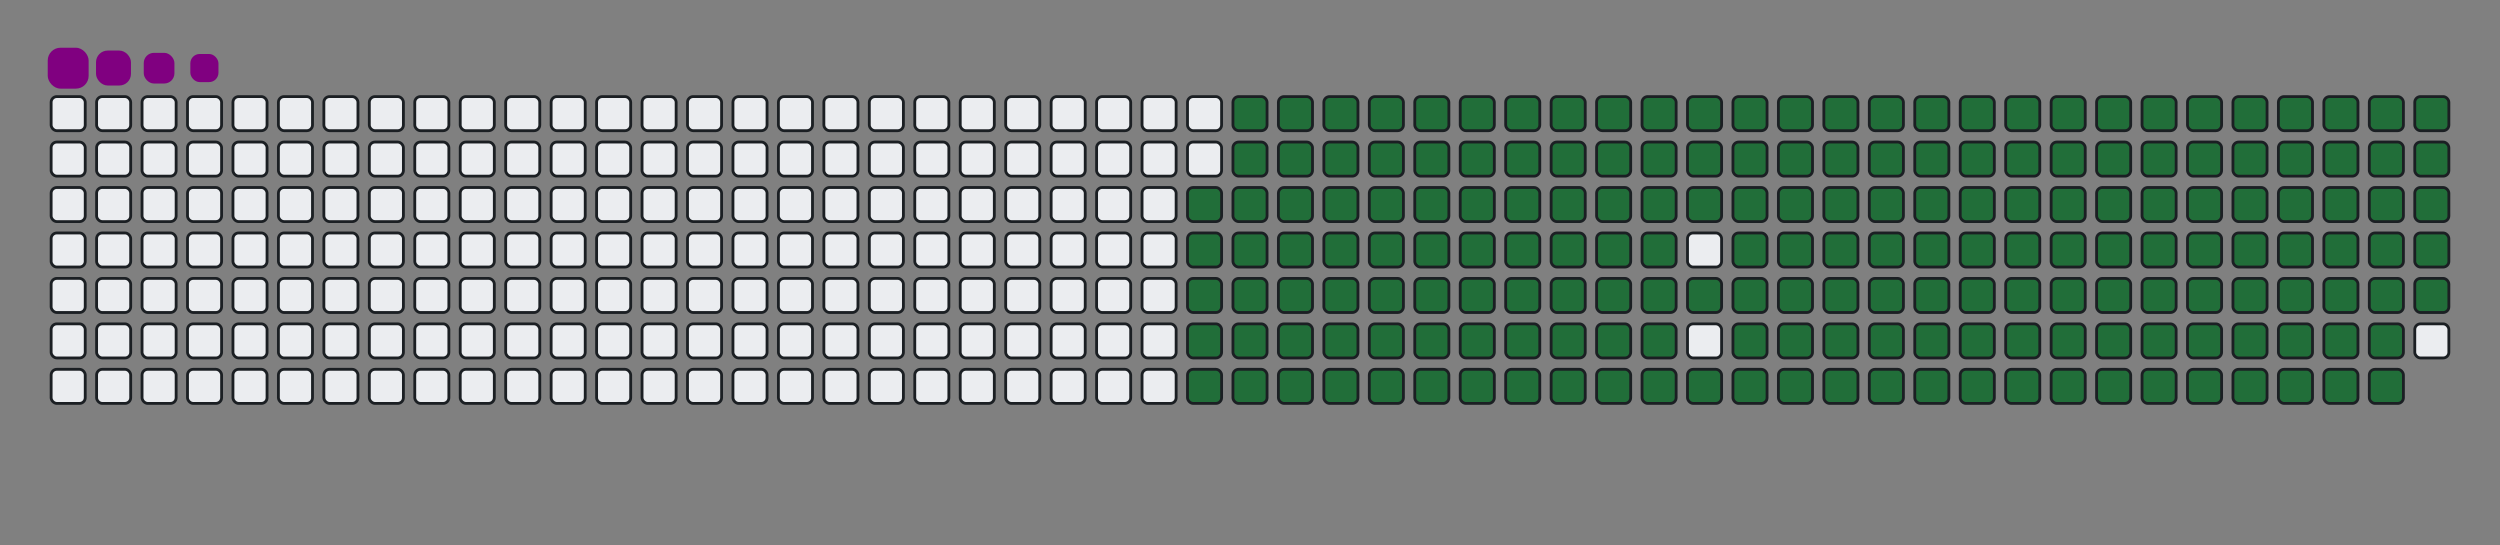 <svg viewBox="-16 -32 880 192" width="880" height="192" xmlns="http://www.w3.org/2000/svg"><rect x="-16" y="-32" width="880" height="192" fill="#808080" stroke="none"/><desc>Generated with https://github.com/Platane/snk</desc><style>:root{--cb:#1b1f230a;--cs:purple;--ce:#ebedf0;--c0:#ebedf0;--c1:#9be9a8;--c2:#40c463;--c3:#30a14e;--c4:#216e39}.c{shape-rendering:geometricPrecision;fill:#ebedf0;stroke-width:1px;stroke:#1b1f230a;animation:none 28300ms linear infinite;width:12px;height:12px}@keyframes c0{48.05%{fill:#216e39}48.07%,100%{fill:#ebedf0}}.c.c0{fill:#216e39;animation-name:c0}@keyframes c1{47.69%{fill:#216e39}47.71%,100%{fill:#ebedf0}}.c.c1{fill:#216e39;animation-name:c1}@keyframes c2{68.54%{fill:#216e39}68.56%,100%{fill:#ebedf0}}.c.c2{fill:#216e39;animation-name:c2}@keyframes c3{68.19%{fill:#216e39}68.21%,100%{fill:#ebedf0}}.c.c3{fill:#216e39;animation-name:c3}@keyframes c4{88.33%{fill:#216e39}88.35%,100%{fill:#ebedf0}}.c.c4{fill:#216e39;animation-name:c4}@keyframes c5{9.53%{fill:#216e39}9.55%,100%{fill:#ebedf0}}.c.c5{fill:#216e39;animation-name:c5}@keyframes c6{28.26%{fill:#216e39}28.28%,100%{fill:#ebedf0}}.c.c6{fill:#216e39;animation-name:c6}@keyframes c7{28.61%{fill:#216e39}28.63%,100%{fill:#ebedf0}}.c.c7{fill:#216e39;animation-name:c7}@keyframes c8{47.34%{fill:#216e39}47.36%,100%{fill:#ebedf0}}.c.c8{fill:#216e39;animation-name:c8}@keyframes c9{49.11%{fill:#216e39}49.13%,100%{fill:#ebedf0}}.c.c9{fill:#216e39;animation-name:c9}@keyframes ca{67.83%{fill:#216e39}67.85%,100%{fill:#ebedf0}}.c.ca{fill:#216e39;animation-name:ca}@keyframes cb{69.6%{fill:#216e39}69.62%,100%{fill:#ebedf0}}.c.cb{fill:#216e39;animation-name:cb}@keyframes cc{9.88%{fill:#216e39}9.9%,100%{fill:#ebedf0}}.c.cc{fill:#216e39;animation-name:cc}@keyframes cd{27.91%{fill:#216e39}27.93%,100%{fill:#ebedf0}}.c.cd{fill:#216e39;animation-name:cd}@keyframes ce{28.97%{fill:#216e39}28.99%,100%{fill:#ebedf0}}.c.ce{fill:#216e39;animation-name:ce}@keyframes cf{46.99%{fill:#216e39}47.01%,100%{fill:#ebedf0}}.c.cf{fill:#216e39;animation-name:cf}@keyframes cg{49.46%{fill:#216e39}49.48%,100%{fill:#ebedf0}}.c.cg{fill:#216e39;animation-name:cg}@keyframes ch{67.48%{fill:#216e39}67.5%,100%{fill:#ebedf0}}.c.ch{fill:#216e39;animation-name:ch}@keyframes ci{69.95%{fill:#216e39}69.97%,100%{fill:#ebedf0}}.c.ci{fill:#216e39;animation-name:ci}@keyframes cj{10.24%{fill:#216e39}10.26%,100%{fill:#ebedf0}}.c.cj{fill:#216e39;animation-name:cj}@keyframes ck{27.55%{fill:#216e39}27.57%,100%{fill:#ebedf0}}.c.ck{fill:#216e39;animation-name:ck}@keyframes cl{29.32%{fill:#216e39}29.34%,100%{fill:#ebedf0}}.c.cl{fill:#216e39;animation-name:cl}@keyframes cm{46.63%{fill:#216e39}46.65%,100%{fill:#ebedf0}}.c.cm{fill:#216e39;animation-name:cm}@keyframes cn{49.81%{fill:#216e39}49.83%,100%{fill:#ebedf0}}.c.cn{fill:#216e39;animation-name:cn}@keyframes co{67.13%{fill:#216e39}67.15%,100%{fill:#ebedf0}}.c.co{fill:#216e39;animation-name:co}@keyframes cp{70.31%{fill:#216e39}70.33%,100%{fill:#ebedf0}}.c.cp{fill:#216e39;animation-name:cp}@keyframes cq{10.59%{fill:#216e39}10.61%,100%{fill:#ebedf0}}.c.cq{fill:#216e39;animation-name:cq}@keyframes cr{27.2%{fill:#216e39}27.22%,100%{fill:#ebedf0}}.c.cr{fill:#216e39;animation-name:cr}@keyframes cs{29.67%{fill:#216e39}29.69%,100%{fill:#ebedf0}}.c.cs{fill:#216e39;animation-name:cs}@keyframes ct{46.28%{fill:#216e39}46.3%,100%{fill:#ebedf0}}.c.ct{fill:#216e39;animation-name:ct}@keyframes cu{50.17%{fill:#216e39}50.19%,100%{fill:#ebedf0}}.c.cu{fill:#216e39;animation-name:cu}@keyframes cv{66.77%{fill:#216e39}66.79%,100%{fill:#ebedf0}}.c.cv{fill:#216e39;animation-name:cv}@keyframes cw{70.66%{fill:#216e39}70.68%,100%{fill:#ebedf0}}.c.cw{fill:#216e39;animation-name:cw}@keyframes cx{10.94%{fill:#216e39}10.96%,100%{fill:#ebedf0}}.c.cx{fill:#216e39;animation-name:cx}@keyframes cy{26.85%{fill:#216e39}26.87%,100%{fill:#ebedf0}}.c.cy{fill:#216e39;animation-name:cy}@keyframes cz{30.03%{fill:#216e39}30.05%,100%{fill:#ebedf0}}.c.cz{fill:#216e39;animation-name:cz}@keyframes c10{45.93%{fill:#216e39}45.95%,100%{fill:#ebedf0}}.c.c10{fill:#216e39;animation-name:c10}@keyframes c11{50.52%{fill:#216e39}50.54%,100%{fill:#ebedf0}}.c.c11{fill:#216e39;animation-name:c11}@keyframes c12{66.42%{fill:#216e39}66.44%,100%{fill:#ebedf0}}.c.c12{fill:#216e39;animation-name:c12}@keyframes c13{71.01%{fill:#216e39}71.03%,100%{fill:#ebedf0}}.c.c13{fill:#216e39;animation-name:c13}@keyframes c14{11.3%{fill:#216e39}11.32%,100%{fill:#ebedf0}}.c.c14{fill:#216e39;animation-name:c14}@keyframes c15{26.49%{fill:#216e39}26.51%,100%{fill:#ebedf0}}.c.c15{fill:#216e39;animation-name:c15}@keyframes c16{30.38%{fill:#216e39}30.4%,100%{fill:#ebedf0}}.c.c16{fill:#216e39;animation-name:c16}@keyframes c17{45.57%{fill:#216e39}45.59%,100%{fill:#ebedf0}}.c.c17{fill:#216e39;animation-name:c17}@keyframes c18{50.87%{fill:#216e39}50.89%,100%{fill:#ebedf0}}.c.c18{fill:#216e39;animation-name:c18}@keyframes c19{66.07%{fill:#216e39}66.09%,100%{fill:#ebedf0}}.c.c19{fill:#216e39;animation-name:c19}@keyframes c1a{71.37%{fill:#216e39}71.39%,100%{fill:#ebedf0}}.c.c1a{fill:#216e39;animation-name:c1a}@keyframes c1b{11.65%{fill:#216e39}11.67%,100%{fill:#ebedf0}}.c.c1b{fill:#216e39;animation-name:c1b}@keyframes c1c{26.14%{fill:#216e39}26.16%,100%{fill:#ebedf0}}.c.c1c{fill:#216e39;animation-name:c1c}@keyframes c1d{30.73%{fill:#216e39}30.75%,100%{fill:#ebedf0}}.c.c1d{fill:#216e39;animation-name:c1d}@keyframes c1e{45.22%{fill:#216e39}45.24%,100%{fill:#ebedf0}}.c.c1e{fill:#216e39;animation-name:c1e}@keyframes c1f{51.23%{fill:#216e39}51.25%,100%{fill:#ebedf0}}.c.c1f{fill:#216e39;animation-name:c1f}@keyframes c1g{65.71%{fill:#216e39}65.73%,100%{fill:#ebedf0}}.c.c1g{fill:#216e39;animation-name:c1g}@keyframes c1h{71.72%{fill:#216e39}71.74%,100%{fill:#ebedf0}}.c.c1h{fill:#216e39;animation-name:c1h}@keyframes c1i{12%{fill:#216e39}12.02%,100%{fill:#ebedf0}}.c.c1i{fill:#216e39;animation-name:c1i}@keyframes c1j{25.79%{fill:#216e39}25.81%,100%{fill:#ebedf0}}.c.c1j{fill:#216e39;animation-name:c1j}@keyframes c1k{31.09%{fill:#216e39}31.11%,100%{fill:#ebedf0}}.c.c1k{fill:#216e39;animation-name:c1k}@keyframes c1l{44.87%{fill:#216e39}44.89%,100%{fill:#ebedf0}}.c.c1l{fill:#216e39;animation-name:c1l}@keyframes c1m{51.58%{fill:#216e39}51.6%,100%{fill:#ebedf0}}.c.c1m{fill:#216e39;animation-name:c1m}@keyframes c1n{65.36%{fill:#216e39}65.38%,100%{fill:#ebedf0}}.c.c1n{fill:#216e39;animation-name:c1n}@keyframes c1o{72.07%{fill:#216e39}72.09%,100%{fill:#ebedf0}}.c.c1o{fill:#216e39;animation-name:c1o}@keyframes c1p{12.36%{fill:#216e39}12.38%,100%{fill:#ebedf0}}.c.c1p{fill:#216e39;animation-name:c1p}@keyframes c1q{25.43%{fill:#216e39}25.45%,100%{fill:#ebedf0}}.c.c1q{fill:#216e39;animation-name:c1q}@keyframes c1r{31.44%{fill:#216e39}31.46%,100%{fill:#ebedf0}}.c.c1r{fill:#216e39;animation-name:c1r}@keyframes c1s{44.51%{fill:#216e39}44.53%,100%{fill:#ebedf0}}.c.c1s{fill:#216e39;animation-name:c1s}@keyframes c1t{51.93%{fill:#216e39}51.95%,100%{fill:#ebedf0}}.c.c1t{fill:#216e39;animation-name:c1t}@keyframes c1u{65.01%{fill:#216e39}65.03%,100%{fill:#ebedf0}}.c.c1u{fill:#216e39;animation-name:c1u}@keyframes c1v{72.43%{fill:#216e39}72.45%,100%{fill:#ebedf0}}.c.c1v{fill:#216e39;animation-name:c1v}@keyframes c1w{12.71%{fill:#216e39}12.73%,100%{fill:#ebedf0}}.c.c1w{fill:#216e39;animation-name:c1w}@keyframes c1x{25.08%{fill:#216e39}25.1%,100%{fill:#ebedf0}}.c.c1x{fill:#216e39;animation-name:c1x}@keyframes c1y{31.79%{fill:#216e39}31.81%,100%{fill:#ebedf0}}.c.c1y{fill:#216e39;animation-name:c1y}@keyframes c1z{44.16%{fill:#216e39}44.18%,100%{fill:#ebedf0}}.c.c1z{fill:#216e39;animation-name:c1z}@keyframes c20{52.29%{fill:#216e39}52.31%,100%{fill:#ebedf0}}.c.c20{fill:#216e39;animation-name:c20}@keyframes c21{64.65%{fill:#216e39}64.67%,100%{fill:#ebedf0}}.c.c21{fill:#216e39;animation-name:c21}@keyframes c22{72.78%{fill:#216e39}72.8%,100%{fill:#ebedf0}}.c.c22{fill:#216e39;animation-name:c22}@keyframes c23{13.06%{fill:#216e39}13.08%,100%{fill:#ebedf0}}.c.c23{fill:#216e39;animation-name:c23}@keyframes c24{24.72%{fill:#216e39}24.74%,100%{fill:#ebedf0}}.c.c24{fill:#216e39;animation-name:c24}@keyframes c25{32.15%{fill:#216e39}32.17%,100%{fill:#ebedf0}}.c.c25{fill:#216e39;animation-name:c25}@keyframes c26{52.64%{fill:#216e39}52.66%,100%{fill:#ebedf0}}.c.c26{fill:#216e39;animation-name:c26}@keyframes c27{73.13%{fill:#216e39}73.15%,100%{fill:#ebedf0}}.c.c27{fill:#216e39;animation-name:c27}@keyframes c28{13.42%{fill:#216e39}13.44%,100%{fill:#ebedf0}}.c.c28{fill:#216e39;animation-name:c28}@keyframes c29{24.37%{fill:#216e39}24.39%,100%{fill:#ebedf0}}.c.c29{fill:#216e39;animation-name:c29}@keyframes c2a{32.5%{fill:#216e39}32.52%,100%{fill:#ebedf0}}.c.c2a{fill:#216e39;animation-name:c2a}@keyframes c2b{43.45%{fill:#216e39}43.47%,100%{fill:#ebedf0}}.c.c2b{fill:#216e39;animation-name:c2b}@keyframes c2c{52.99%{fill:#216e39}53.01%,100%{fill:#ebedf0}}.c.c2c{fill:#216e39;animation-name:c2c}@keyframes c2d{63.95%{fill:#216e39}63.97%,100%{fill:#ebedf0}}.c.c2d{fill:#216e39;animation-name:c2d}@keyframes c2e{73.49%{fill:#216e39}73.51%,100%{fill:#ebedf0}}.c.c2e{fill:#216e39;animation-name:c2e}@keyframes c2f{13.77%{fill:#216e39}13.79%,100%{fill:#ebedf0}}.c.c2f{fill:#216e39;animation-name:c2f}@keyframes c2g{24.02%{fill:#216e39}24.04%,100%{fill:#ebedf0}}.c.c2g{fill:#216e39;animation-name:c2g}@keyframes c2h{32.85%{fill:#216e39}32.87%,100%{fill:#ebedf0}}.c.c2h{fill:#216e39;animation-name:c2h}@keyframes c2i{43.1%{fill:#216e39}43.12%,100%{fill:#ebedf0}}.c.c2i{fill:#216e39;animation-name:c2i}@keyframes c2j{53.35%{fill:#216e39}53.37%,100%{fill:#ebedf0}}.c.c2j{fill:#216e39;animation-name:c2j}@keyframes c2k{63.59%{fill:#216e39}63.61%,100%{fill:#ebedf0}}.c.c2k{fill:#216e39;animation-name:c2k}@keyframes c2l{73.84%{fill:#216e39}73.86%,100%{fill:#ebedf0}}.c.c2l{fill:#216e39;animation-name:c2l}@keyframes c2m{14.12%{fill:#216e39}14.14%,100%{fill:#ebedf0}}.c.c2m{fill:#216e39;animation-name:c2m}@keyframes c2n{23.66%{fill:#216e39}23.68%,100%{fill:#ebedf0}}.c.c2n{fill:#216e39;animation-name:c2n}@keyframes c2o{33.21%{fill:#216e39}33.23%,100%{fill:#ebedf0}}.c.c2o{fill:#216e39;animation-name:c2o}@keyframes c2p{42.75%{fill:#216e39}42.77%,100%{fill:#ebedf0}}.c.c2p{fill:#216e39;animation-name:c2p}@keyframes c2q{53.7%{fill:#216e39}53.72%,100%{fill:#ebedf0}}.c.c2q{fill:#216e39;animation-name:c2q}@keyframes c2r{63.24%{fill:#216e39}63.26%,100%{fill:#ebedf0}}.c.c2r{fill:#216e39;animation-name:c2r}@keyframes c2s{74.19%{fill:#216e39}74.21%,100%{fill:#ebedf0}}.c.c2s{fill:#216e39;animation-name:c2s}@keyframes c2t{14.48%{fill:#216e39}14.5%,100%{fill:#ebedf0}}.c.c2t{fill:#216e39;animation-name:c2t}@keyframes c2u{23.31%{fill:#216e39}23.33%,100%{fill:#ebedf0}}.c.c2u{fill:#216e39;animation-name:c2u}@keyframes c2v{33.56%{fill:#216e39}33.58%,100%{fill:#ebedf0}}.c.c2v{fill:#216e39;animation-name:c2v}@keyframes c2w{42.39%{fill:#216e39}42.41%,100%{fill:#ebedf0}}.c.c2w{fill:#216e39;animation-name:c2w}@keyframes c2x{54.05%{fill:#216e39}54.07%,100%{fill:#ebedf0}}.c.c2x{fill:#216e39;animation-name:c2x}@keyframes c2y{62.89%{fill:#216e39}62.91%,100%{fill:#ebedf0}}.c.c2y{fill:#216e39;animation-name:c2y}@keyframes c2z{74.55%{fill:#216e39}74.57%,100%{fill:#ebedf0}}.c.c2z{fill:#216e39;animation-name:c2z}@keyframes c30{14.83%{fill:#216e39}14.85%,100%{fill:#ebedf0}}.c.c30{fill:#216e39;animation-name:c30}@keyframes c31{22.96%{fill:#216e39}22.98%,100%{fill:#ebedf0}}.c.c31{fill:#216e39;animation-name:c31}@keyframes c32{33.91%{fill:#216e39}33.93%,100%{fill:#ebedf0}}.c.c32{fill:#216e39;animation-name:c32}@keyframes c33{42.04%{fill:#216e39}42.06%,100%{fill:#ebedf0}}.c.c33{fill:#216e39;animation-name:c33}@keyframes c34{54.41%{fill:#216e39}54.43%,100%{fill:#ebedf0}}.c.c34{fill:#216e39;animation-name:c34}@keyframes c35{62.53%{fill:#216e39}62.55%,100%{fill:#ebedf0}}.c.c35{fill:#216e39;animation-name:c35}@keyframes c36{74.9%{fill:#216e39}74.92%,100%{fill:#ebedf0}}.c.c36{fill:#216e39;animation-name:c36}@keyframes c37{15.18%{fill:#216e39}15.2%,100%{fill:#ebedf0}}.c.c37{fill:#216e39;animation-name:c37}@keyframes c38{22.6%{fill:#216e39}22.62%,100%{fill:#ebedf0}}.c.c38{fill:#216e39;animation-name:c38}@keyframes c39{34.27%{fill:#216e39}34.29%,100%{fill:#ebedf0}}.c.c39{fill:#216e39;animation-name:c39}@keyframes c3a{41.69%{fill:#216e39}41.71%,100%{fill:#ebedf0}}.c.c3a{fill:#216e39;animation-name:c3a}@keyframes c3b{54.76%{fill:#216e39}54.78%,100%{fill:#ebedf0}}.c.c3b{fill:#216e39;animation-name:c3b}@keyframes c3c{62.18%{fill:#216e39}62.2%,100%{fill:#ebedf0}}.c.c3c{fill:#216e39;animation-name:c3c}@keyframes c3d{75.26%{fill:#216e39}75.28%,100%{fill:#ebedf0}}.c.c3d{fill:#216e39;animation-name:c3d}@keyframes c3e{15.54%{fill:#216e39}15.56%,100%{fill:#ebedf0}}.c.c3e{fill:#216e39;animation-name:c3e}@keyframes c3f{22.25%{fill:#216e39}22.27%,100%{fill:#ebedf0}}.c.c3f{fill:#216e39;animation-name:c3f}@keyframes c3g{34.62%{fill:#216e39}34.64%,100%{fill:#ebedf0}}.c.c3g{fill:#216e39;animation-name:c3g}@keyframes c3h{41.33%{fill:#216e39}41.35%,100%{fill:#ebedf0}}.c.c3h{fill:#216e39;animation-name:c3h}@keyframes c3i{55.11%{fill:#216e39}55.13%,100%{fill:#ebedf0}}.c.c3i{fill:#216e39;animation-name:c3i}@keyframes c3j{61.83%{fill:#216e39}61.85%,100%{fill:#ebedf0}}.c.c3j{fill:#216e39;animation-name:c3j}@keyframes c3k{75.61%{fill:#216e39}75.63%,100%{fill:#ebedf0}}.c.c3k{fill:#216e39;animation-name:c3k}@keyframes c3l{15.89%{fill:#216e39}15.91%,100%{fill:#ebedf0}}.c.c3l{fill:#216e39;animation-name:c3l}@keyframes c3m{21.9%{fill:#216e39}21.92%,100%{fill:#ebedf0}}.c.c3m{fill:#216e39;animation-name:c3m}@keyframes c3n{34.97%{fill:#216e39}34.99%,100%{fill:#ebedf0}}.c.c3n{fill:#216e39;animation-name:c3n}@keyframes c3o{40.98%{fill:#216e39}41%,100%{fill:#ebedf0}}.c.c3o{fill:#216e39;animation-name:c3o}@keyframes c3p{55.47%{fill:#216e39}55.49%,100%{fill:#ebedf0}}.c.c3p{fill:#216e39;animation-name:c3p}@keyframes c3q{61.47%{fill:#216e39}61.49%,100%{fill:#ebedf0}}.c.c3q{fill:#216e39;animation-name:c3q}@keyframes c3r{75.96%{fill:#216e39}75.98%,100%{fill:#ebedf0}}.c.c3r{fill:#216e39;animation-name:c3r}@keyframes c3s{16.24%{fill:#216e39}16.26%,100%{fill:#ebedf0}}.c.c3s{fill:#216e39;animation-name:c3s}@keyframes c3t{21.54%{fill:#216e39}21.56%,100%{fill:#ebedf0}}.c.c3t{fill:#216e39;animation-name:c3t}@keyframes c3u{35.33%{fill:#216e39}35.35%,100%{fill:#ebedf0}}.c.c3u{fill:#216e39;animation-name:c3u}@keyframes c3v{40.63%{fill:#216e39}40.65%,100%{fill:#ebedf0}}.c.c3v{fill:#216e39;animation-name:c3v}@keyframes c3w{55.82%{fill:#216e39}55.84%,100%{fill:#ebedf0}}.c.c3w{fill:#216e39;animation-name:c3w}@keyframes c3x{61.12%{fill:#216e39}61.14%,100%{fill:#ebedf0}}.c.c3x{fill:#216e39;animation-name:c3x}@keyframes c3y{76.32%{fill:#216e39}76.34%,100%{fill:#ebedf0}}.c.c3y{fill:#216e39;animation-name:c3y}@keyframes c3z{16.6%{fill:#216e39}16.62%,100%{fill:#ebedf0}}.c.c3z{fill:#216e39;animation-name:c3z}@keyframes c40{21.19%{fill:#216e39}21.21%,100%{fill:#ebedf0}}.c.c40{fill:#216e39;animation-name:c40}@keyframes c41{35.68%{fill:#216e39}35.7%,100%{fill:#ebedf0}}.c.c41{fill:#216e39;animation-name:c41}@keyframes c42{40.27%{fill:#216e39}40.29%,100%{fill:#ebedf0}}.c.c42{fill:#216e39;animation-name:c42}@keyframes c43{56.17%{fill:#216e39}56.19%,100%{fill:#ebedf0}}.c.c43{fill:#216e39;animation-name:c43}@keyframes c44{60.77%{fill:#216e39}60.79%,100%{fill:#ebedf0}}.c.c44{fill:#216e39;animation-name:c44}@keyframes c45{76.67%{fill:#216e39}76.69%,100%{fill:#ebedf0}}.c.c45{fill:#216e39;animation-name:c45}@keyframes c46{16.95%{fill:#216e39}16.97%,100%{fill:#ebedf0}}.c.c46{fill:#216e39;animation-name:c46}@keyframes c47{20.84%{fill:#216e39}20.86%,100%{fill:#ebedf0}}.c.c47{fill:#216e39;animation-name:c47}@keyframes c48{36.03%{fill:#216e39}36.05%,100%{fill:#ebedf0}}.c.c48{fill:#216e39;animation-name:c48}@keyframes c49{39.92%{fill:#216e39}39.94%,100%{fill:#ebedf0}}.c.c49{fill:#216e39;animation-name:c49}@keyframes c4a{56.53%{fill:#216e39}56.55%,100%{fill:#ebedf0}}.c.c4a{fill:#216e39;animation-name:c4a}@keyframes c4b{60.41%{fill:#216e39}60.43%,100%{fill:#ebedf0}}.c.c4b{fill:#216e39;animation-name:c4b}@keyframes c4c{77.02%{fill:#216e39}77.04%,100%{fill:#ebedf0}}.c.c4c{fill:#216e39;animation-name:c4c}@keyframes c4d{17.3%{fill:#216e39}17.32%,100%{fill:#ebedf0}}.c.c4d{fill:#216e39;animation-name:c4d}@keyframes c4e{20.48%{fill:#216e39}20.5%,100%{fill:#ebedf0}}.c.c4e{fill:#216e39;animation-name:c4e}@keyframes c4f{36.39%{fill:#216e39}36.41%,100%{fill:#ebedf0}}.c.c4f{fill:#216e39;animation-name:c4f}@keyframes c4g{39.57%{fill:#216e39}39.59%,100%{fill:#ebedf0}}.c.c4g{fill:#216e39;animation-name:c4g}@keyframes c4h{56.88%{fill:#216e39}56.9%,100%{fill:#ebedf0}}.c.c4h{fill:#216e39;animation-name:c4h}@keyframes c4i{60.06%{fill:#216e39}60.08%,100%{fill:#ebedf0}}.c.c4i{fill:#216e39;animation-name:c4i}@keyframes c4j{77.38%{fill:#216e39}77.4%,100%{fill:#ebedf0}}.c.c4j{fill:#216e39;animation-name:c4j}@keyframes c4k{17.66%{fill:#216e39}17.68%,100%{fill:#ebedf0}}.c.c4k{fill:#216e39;animation-name:c4k}@keyframes c4l{20.13%{fill:#216e39}20.15%,100%{fill:#ebedf0}}.c.c4l{fill:#216e39;animation-name:c4l}@keyframes c4m{36.74%{fill:#216e39}36.76%,100%{fill:#ebedf0}}.c.c4m{fill:#216e39;animation-name:c4m}@keyframes c4n{39.21%{fill:#216e39}39.23%,100%{fill:#ebedf0}}.c.c4n{fill:#216e39;animation-name:c4n}@keyframes c4o{57.23%{fill:#216e39}57.25%,100%{fill:#ebedf0}}.c.c4o{fill:#216e39;animation-name:c4o}@keyframes c4p{59.71%{fill:#216e39}59.73%,100%{fill:#ebedf0}}.c.c4p{fill:#216e39;animation-name:c4p}@keyframes c4q{77.73%{fill:#216e39}77.75%,100%{fill:#ebedf0}}.c.c4q{fill:#216e39;animation-name:c4q}@keyframes c4r{18.01%{fill:#216e39}18.03%,100%{fill:#ebedf0}}.c.c4r{fill:#216e39;animation-name:c4r}@keyframes c4s{19.78%{fill:#216e39}19.8%,100%{fill:#ebedf0}}.c.c4s{fill:#216e39;animation-name:c4s}@keyframes c4t{37.09%{fill:#216e39}37.11%,100%{fill:#ebedf0}}.c.c4t{fill:#216e39;animation-name:c4t}@keyframes c4u{38.86%{fill:#216e39}38.88%,100%{fill:#ebedf0}}.c.c4u{fill:#216e39;animation-name:c4u}@keyframes c4v{57.59%{fill:#216e39}57.61%,100%{fill:#ebedf0}}.c.c4v{fill:#216e39;animation-name:c4v}@keyframes c4w{59.35%{fill:#216e39}59.37%,100%{fill:#ebedf0}}.c.c4w{fill:#216e39;animation-name:c4w}@keyframes c4x{78.08%{fill:#216e39}78.1%,100%{fill:#ebedf0}}.c.c4x{fill:#216e39;animation-name:c4x}@keyframes c4y{18.36%{fill:#216e39}18.38%,100%{fill:#ebedf0}}.c.c4y{fill:#216e39;animation-name:c4y}@keyframes c4z{19.42%{fill:#216e39}19.44%,100%{fill:#ebedf0}}.c.c4z{fill:#216e39;animation-name:c4z}@keyframes c50{37.45%{fill:#216e39}37.47%,100%{fill:#ebedf0}}.c.c50{fill:#216e39;animation-name:c50}@keyframes c51{38.51%{fill:#216e39}38.53%,100%{fill:#ebedf0}}.c.c51{fill:#216e39;animation-name:c51}@keyframes c52{57.94%{fill:#216e39}57.96%,100%{fill:#ebedf0}}.c.c52{fill:#216e39;animation-name:c52}@keyframes c53{59%{fill:#216e39}59.02%,100%{fill:#ebedf0}}.c.c53{fill:#216e39;animation-name:c53}@keyframes c54{78.44%{fill:#216e39}78.46%,100%{fill:#ebedf0}}.c.c54{fill:#216e39;animation-name:c54}@keyframes c55{18.72%{fill:#216e39}18.74%,100%{fill:#ebedf0}}.c.c55{fill:#216e39;animation-name:c55}@keyframes c56{19.07%{fill:#216e39}19.09%,100%{fill:#ebedf0}}.c.c56{fill:#216e39;animation-name:c56}@keyframes c57{37.8%{fill:#216e39}37.82%,100%{fill:#ebedf0}}.c.c57{fill:#216e39;animation-name:c57}@keyframes c58{38.15%{fill:#216e39}38.17%,100%{fill:#ebedf0}}.c.c58{fill:#216e39;animation-name:c58}@keyframes c59{58.29%{fill:#216e39}58.31%,100%{fill:#ebedf0}}.c.c59{fill:#216e39;animation-name:c59}.u{transform-origin:0 0;transform:scale(0,1);animation:none linear 28300ms infinite}@keyframes u0{9.53%{transform:scale(0.000,1)}9.55%,9.88%{transform:scale(0.005,1)}9.9%,10.24%{transform:scale(0.011,1)}10.26%,10.59%{transform:scale(0.016,1)}10.61%,10.94%{transform:scale(0.021,1)}10.96%,11.3%{transform:scale(0.026,1)}11.32%,11.65%{transform:scale(0.032,1)}11.67%,12%{transform:scale(0.037,1)}12.02%,12.36%{transform:scale(0.042,1)}12.38%,12.71%{transform:scale(0.047,1)}12.73%,13.06%{transform:scale(0.053,1)}13.08%,13.42%{transform:scale(0.058,1)}13.44%,13.77%{transform:scale(0.063,1)}13.79%,14.12%{transform:scale(0.068,1)}14.14%,14.48%{transform:scale(0.074,1)}14.5%,14.83%{transform:scale(0.079,1)}14.85%,15.18%{transform:scale(0.084,1)}15.2%,15.54%{transform:scale(0.089,1)}15.56%,15.89%{transform:scale(0.095,1)}15.91%,16.24%{transform:scale(0.100,1)}16.26%,16.6%{transform:scale(0.105,1)}16.62%,16.95%{transform:scale(0.111,1)}16.97%,17.3%{transform:scale(0.116,1)}17.32%,17.66%{transform:scale(0.121,1)}17.68%,18.01%{transform:scale(0.126,1)}18.03%,18.36%{transform:scale(0.132,1)}18.38%,18.72%{transform:scale(0.137,1)}18.74%,19.07%{transform:scale(0.142,1)}19.09%,19.42%{transform:scale(0.147,1)}19.44%,19.78%{transform:scale(0.153,1)}19.8%,20.13%{transform:scale(0.158,1)}20.15%,20.48%{transform:scale(0.163,1)}20.5%,20.84%{transform:scale(0.168,1)}20.86%,21.19%{transform:scale(0.174,1)}21.21%,21.54%{transform:scale(0.179,1)}21.56%,21.9%{transform:scale(0.184,1)}21.92%,22.25%{transform:scale(0.189,1)}22.27%,22.6%{transform:scale(0.195,1)}22.62%,22.96%{transform:scale(0.200,1)}22.98%,23.31%{transform:scale(0.205,1)}23.33%,23.66%{transform:scale(0.211,1)}23.68%,24.02%{transform:scale(0.216,1)}24.04%,24.37%{transform:scale(0.221,1)}24.39%,24.72%{transform:scale(0.226,1)}24.74%,25.08%{transform:scale(0.232,1)}25.1%,25.43%{transform:scale(0.237,1)}25.45%,25.79%{transform:scale(0.242,1)}25.81%,26.14%{transform:scale(0.247,1)}26.16%,26.49%{transform:scale(0.253,1)}26.51%,26.85%{transform:scale(0.258,1)}26.87%,27.2%{transform:scale(0.263,1)}27.22%,27.55%{transform:scale(0.268,1)}27.57%,27.91%{transform:scale(0.274,1)}27.93%,28.26%{transform:scale(0.279,1)}28.28%,28.61%{transform:scale(0.284,1)}28.63%,28.97%{transform:scale(0.289,1)}28.99%,29.32%{transform:scale(0.295,1)}29.34%,29.67%{transform:scale(0.300,1)}29.69%,30.03%{transform:scale(0.305,1)}30.05%,30.38%{transform:scale(0.311,1)}30.4%,30.73%{transform:scale(0.316,1)}30.75%,31.09%{transform:scale(0.321,1)}31.11%,31.44%{transform:scale(0.326,1)}31.46%,31.79%{transform:scale(0.332,1)}31.81%,32.15%{transform:scale(0.337,1)}32.17%,32.5%{transform:scale(0.342,1)}32.52%,32.85%{transform:scale(0.347,1)}32.87%,33.21%{transform:scale(0.353,1)}33.23%,33.56%{transform:scale(0.358,1)}33.58%,33.91%{transform:scale(0.363,1)}33.93%,34.27%{transform:scale(0.368,1)}34.29%,34.62%{transform:scale(0.374,1)}34.64%,34.97%{transform:scale(0.379,1)}34.99%,35.33%{transform:scale(0.384,1)}35.35%,35.68%{transform:scale(0.389,1)}35.7%,36.03%{transform:scale(0.395,1)}36.05%,36.39%{transform:scale(0.400,1)}36.41%,36.74%{transform:scale(0.405,1)}36.76%,37.09%{transform:scale(0.411,1)}37.11%,37.45%{transform:scale(0.416,1)}37.47%,37.8%{transform:scale(0.421,1)}37.82%,38.15%{transform:scale(0.426,1)}38.17%,38.51%{transform:scale(0.432,1)}38.53%,38.86%{transform:scale(0.437,1)}38.88%,39.21%{transform:scale(0.442,1)}39.23%,39.57%{transform:scale(0.447,1)}39.59%,39.92%{transform:scale(0.453,1)}39.94%,40.27%{transform:scale(0.458,1)}40.29%,40.63%{transform:scale(0.463,1)}40.65%,40.98%{transform:scale(0.468,1)}41%,41.33%{transform:scale(0.474,1)}41.35%,41.69%{transform:scale(0.479,1)}41.71%,42.04%{transform:scale(0.484,1)}42.06%,42.39%{transform:scale(0.489,1)}42.41%,42.75%{transform:scale(0.495,1)}42.77%,43.1%{transform:scale(0.500,1)}43.12%,43.45%{transform:scale(0.505,1)}43.47%,44.16%{transform:scale(0.511,1)}44.18%,44.51%{transform:scale(0.516,1)}44.53%,44.87%{transform:scale(0.521,1)}44.89%,45.22%{transform:scale(0.526,1)}45.24%,45.57%{transform:scale(0.532,1)}45.59%,45.93%{transform:scale(0.537,1)}45.95%,46.28%{transform:scale(0.542,1)}46.3%,46.63%{transform:scale(0.547,1)}46.65%,46.99%{transform:scale(0.553,1)}47.01%,47.34%{transform:scale(0.558,1)}47.36%,47.69%{transform:scale(0.563,1)}47.71%,48.05%{transform:scale(0.568,1)}48.07%,49.11%{transform:scale(0.574,1)}49.13%,49.46%{transform:scale(0.579,1)}49.48%,49.81%{transform:scale(0.584,1)}49.83%,50.17%{transform:scale(0.589,1)}50.19%,50.52%{transform:scale(0.595,1)}50.54%,50.87%{transform:scale(0.600,1)}50.89%,51.23%{transform:scale(0.605,1)}51.25%,51.58%{transform:scale(0.611,1)}51.6%,51.93%{transform:scale(0.616,1)}51.95%,52.29%{transform:scale(0.621,1)}52.31%,52.64%{transform:scale(0.626,1)}52.66%,52.99%{transform:scale(0.632,1)}53.01%,53.35%{transform:scale(0.637,1)}53.37%,53.7%{transform:scale(0.642,1)}53.72%,54.05%{transform:scale(0.647,1)}54.07%,54.41%{transform:scale(0.653,1)}54.43%,54.76%{transform:scale(0.658,1)}54.78%,55.11%{transform:scale(0.663,1)}55.13%,55.47%{transform:scale(0.668,1)}55.49%,55.82%{transform:scale(0.674,1)}55.84%,56.17%{transform:scale(0.679,1)}56.19%,56.53%{transform:scale(0.684,1)}56.55%,56.88%{transform:scale(0.689,1)}56.9%,57.23%{transform:scale(0.695,1)}57.25%,57.59%{transform:scale(0.700,1)}57.61%,57.94%{transform:scale(0.705,1)}57.96%,58.29%{transform:scale(0.711,1)}58.31%,59%{transform:scale(0.716,1)}59.02%,59.35%{transform:scale(0.721,1)}59.37%,59.71%{transform:scale(0.726,1)}59.73%,60.06%{transform:scale(0.732,1)}60.08%,60.41%{transform:scale(0.737,1)}60.43%,60.77%{transform:scale(0.742,1)}60.79%,61.12%{transform:scale(0.747,1)}61.14%,61.47%{transform:scale(0.753,1)}61.49%,61.83%{transform:scale(0.758,1)}61.85%,62.18%{transform:scale(0.763,1)}62.2%,62.53%{transform:scale(0.768,1)}62.55%,62.89%{transform:scale(0.774,1)}62.91%,63.24%{transform:scale(0.779,1)}63.26%,63.59%{transform:scale(0.784,1)}63.61%,63.95%{transform:scale(0.789,1)}63.97%,64.65%{transform:scale(0.795,1)}64.67%,65.01%{transform:scale(0.800,1)}65.03%,65.36%{transform:scale(0.805,1)}65.38%,65.71%{transform:scale(0.811,1)}65.73%,66.07%{transform:scale(0.816,1)}66.09%,66.42%{transform:scale(0.821,1)}66.44%,66.77%{transform:scale(0.826,1)}66.79%,67.13%{transform:scale(0.832,1)}67.15%,67.48%{transform:scale(0.837,1)}67.5%,67.83%{transform:scale(0.842,1)}67.85%,68.19%{transform:scale(0.847,1)}68.21%,68.54%{transform:scale(0.853,1)}68.56%,69.6%{transform:scale(0.858,1)}69.62%,69.95%{transform:scale(0.863,1)}69.97%,70.31%{transform:scale(0.868,1)}70.33%,70.66%{transform:scale(0.874,1)}70.68%,71.01%{transform:scale(0.879,1)}71.03%,71.37%{transform:scale(0.884,1)}71.39%,71.72%{transform:scale(0.889,1)}71.74%,72.07%{transform:scale(0.895,1)}72.09%,72.43%{transform:scale(0.900,1)}72.45%,72.78%{transform:scale(0.905,1)}72.8%,73.13%{transform:scale(0.911,1)}73.15%,73.49%{transform:scale(0.916,1)}73.51%,73.84%{transform:scale(0.921,1)}73.86%,74.19%{transform:scale(0.926,1)}74.21%,74.55%{transform:scale(0.932,1)}74.57%,74.9%{transform:scale(0.937,1)}74.92%,75.26%{transform:scale(0.942,1)}75.28%,75.61%{transform:scale(0.947,1)}75.63%,75.96%{transform:scale(0.953,1)}75.98%,76.32%{transform:scale(0.958,1)}76.34%,76.67%{transform:scale(0.963,1)}76.69%,77.02%{transform:scale(0.968,1)}77.04%,77.38%{transform:scale(0.974,1)}77.4%,77.73%{transform:scale(0.979,1)}77.75%,78.08%{transform:scale(0.984,1)}78.1%,78.44%{transform:scale(0.989,1)}78.46%,88.33%{transform:scale(0.995,1)}88.35%,100%{transform:scale(1.000,1)}}.u.u0{fill:#216e39;animation-name:u0;transform-origin:0.0px 0}.s{shape-rendering:geometricPrecision;fill:purple;animation:none linear 28300ms infinite}@keyframes s0{0%,99.65%{transform:translate(0px,-16px)}0.35%{transform:translate(0px,0px)}18.73%{transform:translate(832px,0px)}19.08%{transform:translate(832px,16px)}28.27%{transform:translate(416px,16px)}28.62%,48.41%{transform:translate(416px,32px)}37.81%{transform:translate(832px,32px)}38.16%{transform:translate(832px,48px)}47.7%{transform:translate(400px,48px)}48.06%{transform:translate(400px,32px)}49.12%,68.9%{transform:translate(416px,64px)}58.3%{transform:translate(832px,64px)}58.66%{transform:translate(832px,80px)}68.2%,87.99%{transform:translate(400px,80px)}68.55%{transform:translate(400px,64px)}69.61%{transform:translate(416px,96px)}78.45%{transform:translate(816px,96px)}78.8%{transform:translate(816px,80px)}88.34%{transform:translate(400px,96px)}93.99%{transform:translate(144px,96px)}94.7%{transform:translate(144px,64px)}95.05%{transform:translate(128px,64px)}95.41%{transform:translate(128px,48px)}95.76%{transform:translate(112px,48px)}96.82%{transform:translate(112px,0px)}97.53%{transform:translate(80px,0px)}97.88%{transform:translate(80px,-16px)}}.s.s0{transform:translate(0px,-16px);animation-name:s0}@keyframes s1{0%,99.65%{transform:translate(16px,-16px)}0.35%{transform:translate(0px,-16px)}0.71%{transform:translate(0px,0px)}19.08%{transform:translate(832px,0px)}19.43%{transform:translate(832px,16px)}28.62%{transform:translate(416px,16px)}28.98%,48.76%{transform:translate(416px,32px)}38.16%{transform:translate(832px,32px)}38.52%{transform:translate(832px,48px)}48.06%{transform:translate(400px,48px)}48.41%{transform:translate(400px,32px)}49.47%,69.26%{transform:translate(416px,64px)}58.66%{transform:translate(832px,64px)}59.01%{transform:translate(832px,80px)}68.55%,88.34%{transform:translate(400px,80px)}68.9%{transform:translate(400px,64px)}69.96%{transform:translate(416px,96px)}78.8%{transform:translate(816px,96px)}79.15%{transform:translate(816px,80px)}88.69%{transform:translate(400px,96px)}94.35%{transform:translate(144px,96px)}95.05%{transform:translate(144px,64px)}95.41%{transform:translate(128px,64px)}95.76%{transform:translate(128px,48px)}96.11%{transform:translate(112px,48px)}97.17%{transform:translate(112px,0px)}97.88%{transform:translate(80px,0px)}98.23%{transform:translate(80px,-16px)}}.s.s1{transform:translate(16px,-16px);animation-name:s1}@keyframes s2{0%,99.65%{transform:translate(32px,-16px)}0.71%{transform:translate(0px,-16px)}1.06%{transform:translate(0px,0px)}19.43%{transform:translate(832px,0px)}19.79%{transform:translate(832px,16px)}28.98%{transform:translate(416px,16px)}29.33%,49.12%{transform:translate(416px,32px)}38.52%{transform:translate(832px,32px)}38.87%{transform:translate(832px,48px)}48.41%{transform:translate(400px,48px)}48.76%{transform:translate(400px,32px)}49.82%,69.61%{transform:translate(416px,64px)}59.01%{transform:translate(832px,64px)}59.36%{transform:translate(832px,80px)}68.9%,88.69%{transform:translate(400px,80px)}69.26%{transform:translate(400px,64px)}70.32%{transform:translate(416px,96px)}79.15%{transform:translate(816px,96px)}79.51%{transform:translate(816px,80px)}89.05%{transform:translate(400px,96px)}94.7%{transform:translate(144px,96px)}95.41%{transform:translate(144px,64px)}95.76%{transform:translate(128px,64px)}96.11%{transform:translate(128px,48px)}96.47%{transform:translate(112px,48px)}97.53%{transform:translate(112px,0px)}98.23%{transform:translate(80px,0px)}98.59%{transform:translate(80px,-16px)}}.s.s2{transform:translate(32px,-16px);animation-name:s2}@keyframes s3{0%,99.65%{transform:translate(48px,-16px)}1.06%{transform:translate(0px,-16px)}1.41%{transform:translate(0px,0px)}19.79%{transform:translate(832px,0px)}20.14%{transform:translate(832px,16px)}29.33%{transform:translate(416px,16px)}29.68%,49.47%{transform:translate(416px,32px)}38.87%{transform:translate(832px,32px)}39.22%{transform:translate(832px,48px)}48.76%{transform:translate(400px,48px)}49.12%{transform:translate(400px,32px)}50.18%,69.96%{transform:translate(416px,64px)}59.36%{transform:translate(832px,64px)}59.72%{transform:translate(832px,80px)}69.26%,89.05%{transform:translate(400px,80px)}69.61%{transform:translate(400px,64px)}70.67%{transform:translate(416px,96px)}79.51%{transform:translate(816px,96px)}79.86%{transform:translate(816px,80px)}89.4%{transform:translate(400px,96px)}95.05%{transform:translate(144px,96px)}95.76%{transform:translate(144px,64px)}96.11%{transform:translate(128px,64px)}96.47%{transform:translate(128px,48px)}96.82%{transform:translate(112px,48px)}97.88%{transform:translate(112px,0px)}98.59%{transform:translate(80px,0px)}98.94%{transform:translate(80px,-16px)}}.s.s3{transform:translate(48px,-16px);animation-name:s3}</style><rect class="c" x="2" y="2" rx="2" ry="2"/><rect class="c" x="2" y="18" rx="2" ry="2"/><rect class="c" x="2" y="34" rx="2" ry="2"/><rect class="c" x="2" y="50" rx="2" ry="2"/><rect class="c" x="2" y="66" rx="2" ry="2"/><rect class="c" x="2" y="82" rx="2" ry="2"/><rect class="c" x="2" y="98" rx="2" ry="2"/><rect class="c" x="18" y="2" rx="2" ry="2"/><rect class="c" x="18" y="18" rx="2" ry="2"/><rect class="c" x="18" y="34" rx="2" ry="2"/><rect class="c" x="18" y="50" rx="2" ry="2"/><rect class="c" x="18" y="66" rx="2" ry="2"/><rect class="c" x="18" y="82" rx="2" ry="2"/><rect class="c" x="18" y="98" rx="2" ry="2"/><rect class="c" x="34" y="2" rx="2" ry="2"/><rect class="c" x="34" y="18" rx="2" ry="2"/><rect class="c" x="34" y="34" rx="2" ry="2"/><rect class="c" x="34" y="50" rx="2" ry="2"/><rect class="c" x="34" y="66" rx="2" ry="2"/><rect class="c" x="34" y="82" rx="2" ry="2"/><rect class="c" x="34" y="98" rx="2" ry="2"/><rect class="c" x="50" y="2" rx="2" ry="2"/><rect class="c" x="50" y="18" rx="2" ry="2"/><rect class="c" x="50" y="34" rx="2" ry="2"/><rect class="c" x="50" y="50" rx="2" ry="2"/><rect class="c" x="50" y="66" rx="2" ry="2"/><rect class="c" x="50" y="82" rx="2" ry="2"/><rect class="c" x="50" y="98" rx="2" ry="2"/><rect class="c" x="66" y="2" rx="2" ry="2"/><rect class="c" x="66" y="18" rx="2" ry="2"/><rect class="c" x="66" y="34" rx="2" ry="2"/><rect class="c" x="66" y="50" rx="2" ry="2"/><rect class="c" x="66" y="66" rx="2" ry="2"/><rect class="c" x="66" y="82" rx="2" ry="2"/><rect class="c" x="66" y="98" rx="2" ry="2"/><rect class="c" x="82" y="2" rx="2" ry="2"/><rect class="c" x="82" y="18" rx="2" ry="2"/><rect class="c" x="82" y="34" rx="2" ry="2"/><rect class="c" x="82" y="50" rx="2" ry="2"/><rect class="c" x="82" y="66" rx="2" ry="2"/><rect class="c" x="82" y="82" rx="2" ry="2"/><rect class="c" x="82" y="98" rx="2" ry="2"/><rect class="c" x="98" y="2" rx="2" ry="2"/><rect class="c" x="98" y="18" rx="2" ry="2"/><rect class="c" x="98" y="34" rx="2" ry="2"/><rect class="c" x="98" y="50" rx="2" ry="2"/><rect class="c" x="98" y="66" rx="2" ry="2"/><rect class="c" x="98" y="82" rx="2" ry="2"/><rect class="c" x="98" y="98" rx="2" ry="2"/><rect class="c" x="114" y="2" rx="2" ry="2"/><rect class="c" x="114" y="18" rx="2" ry="2"/><rect class="c" x="114" y="34" rx="2" ry="2"/><rect class="c" x="114" y="50" rx="2" ry="2"/><rect class="c" x="114" y="66" rx="2" ry="2"/><rect class="c" x="114" y="82" rx="2" ry="2"/><rect class="c" x="114" y="98" rx="2" ry="2"/><rect class="c" x="130" y="2" rx="2" ry="2"/><rect class="c" x="130" y="18" rx="2" ry="2"/><rect class="c" x="130" y="34" rx="2" ry="2"/><rect class="c" x="130" y="50" rx="2" ry="2"/><rect class="c" x="130" y="66" rx="2" ry="2"/><rect class="c" x="130" y="82" rx="2" ry="2"/><rect class="c" x="130" y="98" rx="2" ry="2"/><rect class="c" x="146" y="2" rx="2" ry="2"/><rect class="c" x="146" y="18" rx="2" ry="2"/><rect class="c" x="146" y="34" rx="2" ry="2"/><rect class="c" x="146" y="50" rx="2" ry="2"/><rect class="c" x="146" y="66" rx="2" ry="2"/><rect class="c" x="146" y="82" rx="2" ry="2"/><rect class="c" x="146" y="98" rx="2" ry="2"/><rect class="c" x="162" y="2" rx="2" ry="2"/><rect class="c" x="162" y="18" rx="2" ry="2"/><rect class="c" x="162" y="34" rx="2" ry="2"/><rect class="c" x="162" y="50" rx="2" ry="2"/><rect class="c" x="162" y="66" rx="2" ry="2"/><rect class="c" x="162" y="82" rx="2" ry="2"/><rect class="c" x="162" y="98" rx="2" ry="2"/><rect class="c" x="178" y="2" rx="2" ry="2"/><rect class="c" x="178" y="18" rx="2" ry="2"/><rect class="c" x="178" y="34" rx="2" ry="2"/><rect class="c" x="178" y="50" rx="2" ry="2"/><rect class="c" x="178" y="66" rx="2" ry="2"/><rect class="c" x="178" y="82" rx="2" ry="2"/><rect class="c" x="178" y="98" rx="2" ry="2"/><rect class="c" x="194" y="2" rx="2" ry="2"/><rect class="c" x="194" y="18" rx="2" ry="2"/><rect class="c" x="194" y="34" rx="2" ry="2"/><rect class="c" x="194" y="50" rx="2" ry="2"/><rect class="c" x="194" y="66" rx="2" ry="2"/><rect class="c" x="194" y="82" rx="2" ry="2"/><rect class="c" x="194" y="98" rx="2" ry="2"/><rect class="c" x="210" y="2" rx="2" ry="2"/><rect class="c" x="210" y="18" rx="2" ry="2"/><rect class="c" x="210" y="34" rx="2" ry="2"/><rect class="c" x="210" y="50" rx="2" ry="2"/><rect class="c" x="210" y="66" rx="2" ry="2"/><rect class="c" x="210" y="82" rx="2" ry="2"/><rect class="c" x="210" y="98" rx="2" ry="2"/><rect class="c" x="226" y="2" rx="2" ry="2"/><rect class="c" x="226" y="18" rx="2" ry="2"/><rect class="c" x="226" y="34" rx="2" ry="2"/><rect class="c" x="226" y="50" rx="2" ry="2"/><rect class="c" x="226" y="66" rx="2" ry="2"/><rect class="c" x="226" y="82" rx="2" ry="2"/><rect class="c" x="226" y="98" rx="2" ry="2"/><rect class="c" x="242" y="2" rx="2" ry="2"/><rect class="c" x="242" y="18" rx="2" ry="2"/><rect class="c" x="242" y="34" rx="2" ry="2"/><rect class="c" x="242" y="50" rx="2" ry="2"/><rect class="c" x="242" y="66" rx="2" ry="2"/><rect class="c" x="242" y="82" rx="2" ry="2"/><rect class="c" x="242" y="98" rx="2" ry="2"/><rect class="c" x="258" y="2" rx="2" ry="2"/><rect class="c" x="258" y="18" rx="2" ry="2"/><rect class="c" x="258" y="34" rx="2" ry="2"/><rect class="c" x="258" y="50" rx="2" ry="2"/><rect class="c" x="258" y="66" rx="2" ry="2"/><rect class="c" x="258" y="82" rx="2" ry="2"/><rect class="c" x="258" y="98" rx="2" ry="2"/><rect class="c" x="274" y="2" rx="2" ry="2"/><rect class="c" x="274" y="18" rx="2" ry="2"/><rect class="c" x="274" y="34" rx="2" ry="2"/><rect class="c" x="274" y="50" rx="2" ry="2"/><rect class="c" x="274" y="66" rx="2" ry="2"/><rect class="c" x="274" y="82" rx="2" ry="2"/><rect class="c" x="274" y="98" rx="2" ry="2"/><rect class="c" x="290" y="2" rx="2" ry="2"/><rect class="c" x="290" y="18" rx="2" ry="2"/><rect class="c" x="290" y="34" rx="2" ry="2"/><rect class="c" x="290" y="50" rx="2" ry="2"/><rect class="c" x="290" y="66" rx="2" ry="2"/><rect class="c" x="290" y="82" rx="2" ry="2"/><rect class="c" x="290" y="98" rx="2" ry="2"/><rect class="c" x="306" y="2" rx="2" ry="2"/><rect class="c" x="306" y="18" rx="2" ry="2"/><rect class="c" x="306" y="34" rx="2" ry="2"/><rect class="c" x="306" y="50" rx="2" ry="2"/><rect class="c" x="306" y="66" rx="2" ry="2"/><rect class="c" x="306" y="82" rx="2" ry="2"/><rect class="c" x="306" y="98" rx="2" ry="2"/><rect class="c" x="322" y="2" rx="2" ry="2"/><rect class="c" x="322" y="18" rx="2" ry="2"/><rect class="c" x="322" y="34" rx="2" ry="2"/><rect class="c" x="322" y="50" rx="2" ry="2"/><rect class="c" x="322" y="66" rx="2" ry="2"/><rect class="c" x="322" y="82" rx="2" ry="2"/><rect class="c" x="322" y="98" rx="2" ry="2"/><rect class="c" x="338" y="2" rx="2" ry="2"/><rect class="c" x="338" y="18" rx="2" ry="2"/><rect class="c" x="338" y="34" rx="2" ry="2"/><rect class="c" x="338" y="50" rx="2" ry="2"/><rect class="c" x="338" y="66" rx="2" ry="2"/><rect class="c" x="338" y="82" rx="2" ry="2"/><rect class="c" x="338" y="98" rx="2" ry="2"/><rect class="c" x="354" y="2" rx="2" ry="2"/><rect class="c" x="354" y="18" rx="2" ry="2"/><rect class="c" x="354" y="34" rx="2" ry="2"/><rect class="c" x="354" y="50" rx="2" ry="2"/><rect class="c" x="354" y="66" rx="2" ry="2"/><rect class="c" x="354" y="82" rx="2" ry="2"/><rect class="c" x="354" y="98" rx="2" ry="2"/><rect class="c" x="370" y="2" rx="2" ry="2"/><rect class="c" x="370" y="18" rx="2" ry="2"/><rect class="c" x="370" y="34" rx="2" ry="2"/><rect class="c" x="370" y="50" rx="2" ry="2"/><rect class="c" x="370" y="66" rx="2" ry="2"/><rect class="c" x="370" y="82" rx="2" ry="2"/><rect class="c" x="370" y="98" rx="2" ry="2"/><rect class="c" x="386" y="2" rx="2" ry="2"/><rect class="c" x="386" y="18" rx="2" ry="2"/><rect class="c" x="386" y="34" rx="2" ry="2"/><rect class="c" x="386" y="50" rx="2" ry="2"/><rect class="c" x="386" y="66" rx="2" ry="2"/><rect class="c" x="386" y="82" rx="2" ry="2"/><rect class="c" x="386" y="98" rx="2" ry="2"/><rect class="c" x="402" y="2" rx="2" ry="2"/><rect class="c" x="402" y="18" rx="2" ry="2"/><rect class="c c0" x="402" y="34" rx="2" ry="2"/><rect class="c c1" x="402" y="50" rx="2" ry="2"/><rect class="c c2" x="402" y="66" rx="2" ry="2"/><rect class="c c3" x="402" y="82" rx="2" ry="2"/><rect class="c c4" x="402" y="98" rx="2" ry="2"/><rect class="c c5" x="418" y="2" rx="2" ry="2"/><rect class="c c6" x="418" y="18" rx="2" ry="2"/><rect class="c c7" x="418" y="34" rx="2" ry="2"/><rect class="c c8" x="418" y="50" rx="2" ry="2"/><rect class="c c9" x="418" y="66" rx="2" ry="2"/><rect class="c ca" x="418" y="82" rx="2" ry="2"/><rect class="c cb" x="418" y="98" rx="2" ry="2"/><rect class="c cc" x="434" y="2" rx="2" ry="2"/><rect class="c cd" x="434" y="18" rx="2" ry="2"/><rect class="c ce" x="434" y="34" rx="2" ry="2"/><rect class="c cf" x="434" y="50" rx="2" ry="2"/><rect class="c cg" x="434" y="66" rx="2" ry="2"/><rect class="c ch" x="434" y="82" rx="2" ry="2"/><rect class="c ci" x="434" y="98" rx="2" ry="2"/><rect class="c cj" x="450" y="2" rx="2" ry="2"/><rect class="c ck" x="450" y="18" rx="2" ry="2"/><rect class="c cl" x="450" y="34" rx="2" ry="2"/><rect class="c cm" x="450" y="50" rx="2" ry="2"/><rect class="c cn" x="450" y="66" rx="2" ry="2"/><rect class="c co" x="450" y="82" rx="2" ry="2"/><rect class="c cp" x="450" y="98" rx="2" ry="2"/><rect class="c cq" x="466" y="2" rx="2" ry="2"/><rect class="c cr" x="466" y="18" rx="2" ry="2"/><rect class="c cs" x="466" y="34" rx="2" ry="2"/><rect class="c ct" x="466" y="50" rx="2" ry="2"/><rect class="c cu" x="466" y="66" rx="2" ry="2"/><rect class="c cv" x="466" y="82" rx="2" ry="2"/><rect class="c cw" x="466" y="98" rx="2" ry="2"/><rect class="c cx" x="482" y="2" rx="2" ry="2"/><rect class="c cy" x="482" y="18" rx="2" ry="2"/><rect class="c cz" x="482" y="34" rx="2" ry="2"/><rect class="c c10" x="482" y="50" rx="2" ry="2"/><rect class="c c11" x="482" y="66" rx="2" ry="2"/><rect class="c c12" x="482" y="82" rx="2" ry="2"/><rect class="c c13" x="482" y="98" rx="2" ry="2"/><rect class="c c14" x="498" y="2" rx="2" ry="2"/><rect class="c c15" x="498" y="18" rx="2" ry="2"/><rect class="c c16" x="498" y="34" rx="2" ry="2"/><rect class="c c17" x="498" y="50" rx="2" ry="2"/><rect class="c c18" x="498" y="66" rx="2" ry="2"/><rect class="c c19" x="498" y="82" rx="2" ry="2"/><rect class="c c1a" x="498" y="98" rx="2" ry="2"/><rect class="c c1b" x="514" y="2" rx="2" ry="2"/><rect class="c c1c" x="514" y="18" rx="2" ry="2"/><rect class="c c1d" x="514" y="34" rx="2" ry="2"/><rect class="c c1e" x="514" y="50" rx="2" ry="2"/><rect class="c c1f" x="514" y="66" rx="2" ry="2"/><rect class="c c1g" x="514" y="82" rx="2" ry="2"/><rect class="c c1h" x="514" y="98" rx="2" ry="2"/><rect class="c c1i" x="530" y="2" rx="2" ry="2"/><rect class="c c1j" x="530" y="18" rx="2" ry="2"/><rect class="c c1k" x="530" y="34" rx="2" ry="2"/><rect class="c c1l" x="530" y="50" rx="2" ry="2"/><rect class="c c1m" x="530" y="66" rx="2" ry="2"/><rect class="c c1n" x="530" y="82" rx="2" ry="2"/><rect class="c c1o" x="530" y="98" rx="2" ry="2"/><rect class="c c1p" x="546" y="2" rx="2" ry="2"/><rect class="c c1q" x="546" y="18" rx="2" ry="2"/><rect class="c c1r" x="546" y="34" rx="2" ry="2"/><rect class="c c1s" x="546" y="50" rx="2" ry="2"/><rect class="c c1t" x="546" y="66" rx="2" ry="2"/><rect class="c c1u" x="546" y="82" rx="2" ry="2"/><rect class="c c1v" x="546" y="98" rx="2" ry="2"/><rect class="c c1w" x="562" y="2" rx="2" ry="2"/><rect class="c c1x" x="562" y="18" rx="2" ry="2"/><rect class="c c1y" x="562" y="34" rx="2" ry="2"/><rect class="c c1z" x="562" y="50" rx="2" ry="2"/><rect class="c c20" x="562" y="66" rx="2" ry="2"/><rect class="c c21" x="562" y="82" rx="2" ry="2"/><rect class="c c22" x="562" y="98" rx="2" ry="2"/><rect class="c c23" x="578" y="2" rx="2" ry="2"/><rect class="c c24" x="578" y="18" rx="2" ry="2"/><rect class="c c25" x="578" y="34" rx="2" ry="2"/><rect class="c" x="578" y="50" rx="2" ry="2"/><rect class="c c26" x="578" y="66" rx="2" ry="2"/><rect class="c" x="578" y="82" rx="2" ry="2"/><rect class="c c27" x="578" y="98" rx="2" ry="2"/><rect class="c c28" x="594" y="2" rx="2" ry="2"/><rect class="c c29" x="594" y="18" rx="2" ry="2"/><rect class="c c2a" x="594" y="34" rx="2" ry="2"/><rect class="c c2b" x="594" y="50" rx="2" ry="2"/><rect class="c c2c" x="594" y="66" rx="2" ry="2"/><rect class="c c2d" x="594" y="82" rx="2" ry="2"/><rect class="c c2e" x="594" y="98" rx="2" ry="2"/><rect class="c c2f" x="610" y="2" rx="2" ry="2"/><rect class="c c2g" x="610" y="18" rx="2" ry="2"/><rect class="c c2h" x="610" y="34" rx="2" ry="2"/><rect class="c c2i" x="610" y="50" rx="2" ry="2"/><rect class="c c2j" x="610" y="66" rx="2" ry="2"/><rect class="c c2k" x="610" y="82" rx="2" ry="2"/><rect class="c c2l" x="610" y="98" rx="2" ry="2"/><rect class="c c2m" x="626" y="2" rx="2" ry="2"/><rect class="c c2n" x="626" y="18" rx="2" ry="2"/><rect class="c c2o" x="626" y="34" rx="2" ry="2"/><rect class="c c2p" x="626" y="50" rx="2" ry="2"/><rect class="c c2q" x="626" y="66" rx="2" ry="2"/><rect class="c c2r" x="626" y="82" rx="2" ry="2"/><rect class="c c2s" x="626" y="98" rx="2" ry="2"/><rect class="c c2t" x="642" y="2" rx="2" ry="2"/><rect class="c c2u" x="642" y="18" rx="2" ry="2"/><rect class="c c2v" x="642" y="34" rx="2" ry="2"/><rect class="c c2w" x="642" y="50" rx="2" ry="2"/><rect class="c c2x" x="642" y="66" rx="2" ry="2"/><rect class="c c2y" x="642" y="82" rx="2" ry="2"/><rect class="c c2z" x="642" y="98" rx="2" ry="2"/><rect class="c c30" x="658" y="2" rx="2" ry="2"/><rect class="c c31" x="658" y="18" rx="2" ry="2"/><rect class="c c32" x="658" y="34" rx="2" ry="2"/><rect class="c c33" x="658" y="50" rx="2" ry="2"/><rect class="c c34" x="658" y="66" rx="2" ry="2"/><rect class="c c35" x="658" y="82" rx="2" ry="2"/><rect class="c c36" x="658" y="98" rx="2" ry="2"/><rect class="c c37" x="674" y="2" rx="2" ry="2"/><rect class="c c38" x="674" y="18" rx="2" ry="2"/><rect class="c c39" x="674" y="34" rx="2" ry="2"/><rect class="c c3a" x="674" y="50" rx="2" ry="2"/><rect class="c c3b" x="674" y="66" rx="2" ry="2"/><rect class="c c3c" x="674" y="82" rx="2" ry="2"/><rect class="c c3d" x="674" y="98" rx="2" ry="2"/><rect class="c c3e" x="690" y="2" rx="2" ry="2"/><rect class="c c3f" x="690" y="18" rx="2" ry="2"/><rect class="c c3g" x="690" y="34" rx="2" ry="2"/><rect class="c c3h" x="690" y="50" rx="2" ry="2"/><rect class="c c3i" x="690" y="66" rx="2" ry="2"/><rect class="c c3j" x="690" y="82" rx="2" ry="2"/><rect class="c c3k" x="690" y="98" rx="2" ry="2"/><rect class="c c3l" x="706" y="2" rx="2" ry="2"/><rect class="c c3m" x="706" y="18" rx="2" ry="2"/><rect class="c c3n" x="706" y="34" rx="2" ry="2"/><rect class="c c3o" x="706" y="50" rx="2" ry="2"/><rect class="c c3p" x="706" y="66" rx="2" ry="2"/><rect class="c c3q" x="706" y="82" rx="2" ry="2"/><rect class="c c3r" x="706" y="98" rx="2" ry="2"/><rect class="c c3s" x="722" y="2" rx="2" ry="2"/><rect class="c c3t" x="722" y="18" rx="2" ry="2"/><rect class="c c3u" x="722" y="34" rx="2" ry="2"/><rect class="c c3v" x="722" y="50" rx="2" ry="2"/><rect class="c c3w" x="722" y="66" rx="2" ry="2"/><rect class="c c3x" x="722" y="82" rx="2" ry="2"/><rect class="c c3y" x="722" y="98" rx="2" ry="2"/><rect class="c c3z" x="738" y="2" rx="2" ry="2"/><rect class="c c40" x="738" y="18" rx="2" ry="2"/><rect class="c c41" x="738" y="34" rx="2" ry="2"/><rect class="c c42" x="738" y="50" rx="2" ry="2"/><rect class="c c43" x="738" y="66" rx="2" ry="2"/><rect class="c c44" x="738" y="82" rx="2" ry="2"/><rect class="c c45" x="738" y="98" rx="2" ry="2"/><rect class="c c46" x="754" y="2" rx="2" ry="2"/><rect class="c c47" x="754" y="18" rx="2" ry="2"/><rect class="c c48" x="754" y="34" rx="2" ry="2"/><rect class="c c49" x="754" y="50" rx="2" ry="2"/><rect class="c c4a" x="754" y="66" rx="2" ry="2"/><rect class="c c4b" x="754" y="82" rx="2" ry="2"/><rect class="c c4c" x="754" y="98" rx="2" ry="2"/><rect class="c c4d" x="770" y="2" rx="2" ry="2"/><rect class="c c4e" x="770" y="18" rx="2" ry="2"/><rect class="c c4f" x="770" y="34" rx="2" ry="2"/><rect class="c c4g" x="770" y="50" rx="2" ry="2"/><rect class="c c4h" x="770" y="66" rx="2" ry="2"/><rect class="c c4i" x="770" y="82" rx="2" ry="2"/><rect class="c c4j" x="770" y="98" rx="2" ry="2"/><rect class="c c4k" x="786" y="2" rx="2" ry="2"/><rect class="c c4l" x="786" y="18" rx="2" ry="2"/><rect class="c c4m" x="786" y="34" rx="2" ry="2"/><rect class="c c4n" x="786" y="50" rx="2" ry="2"/><rect class="c c4o" x="786" y="66" rx="2" ry="2"/><rect class="c c4p" x="786" y="82" rx="2" ry="2"/><rect class="c c4q" x="786" y="98" rx="2" ry="2"/><rect class="c c4r" x="802" y="2" rx="2" ry="2"/><rect class="c c4s" x="802" y="18" rx="2" ry="2"/><rect class="c c4t" x="802" y="34" rx="2" ry="2"/><rect class="c c4u" x="802" y="50" rx="2" ry="2"/><rect class="c c4v" x="802" y="66" rx="2" ry="2"/><rect class="c c4w" x="802" y="82" rx="2" ry="2"/><rect class="c c4x" x="802" y="98" rx="2" ry="2"/><rect class="c c4y" x="818" y="2" rx="2" ry="2"/><rect class="c c4z" x="818" y="18" rx="2" ry="2"/><rect class="c c50" x="818" y="34" rx="2" ry="2"/><rect class="c c51" x="818" y="50" rx="2" ry="2"/><rect class="c c52" x="818" y="66" rx="2" ry="2"/><rect class="c c53" x="818" y="82" rx="2" ry="2"/><rect class="c c54" x="818" y="98" rx="2" ry="2"/><rect class="c c55" x="834" y="2" rx="2" ry="2"/><rect class="c c56" x="834" y="18" rx="2" ry="2"/><rect class="c c57" x="834" y="34" rx="2" ry="2"/><rect class="c c58" x="834" y="50" rx="2" ry="2"/><rect class="c c59" x="834" y="66" rx="2" ry="2"/><rect class="c" x="834" y="82" rx="2" ry="2"/><rect class="u u0" height="12" width="848.6" x="0.0" y="144"/><rect class="s s0" x="0.8" y="0.8" width="14.4" height="14.4" rx="4.5" ry="4.5"/><rect class="s s1" x="1.8" y="1.8" width="12.3" height="12.3" rx="4.1" ry="4.1"/><rect class="s s2" x="2.6" y="2.6" width="10.8" height="10.8" rx="3.6" ry="3.6"/><rect class="s s3" x="3.0" y="3.0" width="9.9" height="9.9" rx="3.3" ry="3.3"/></svg>